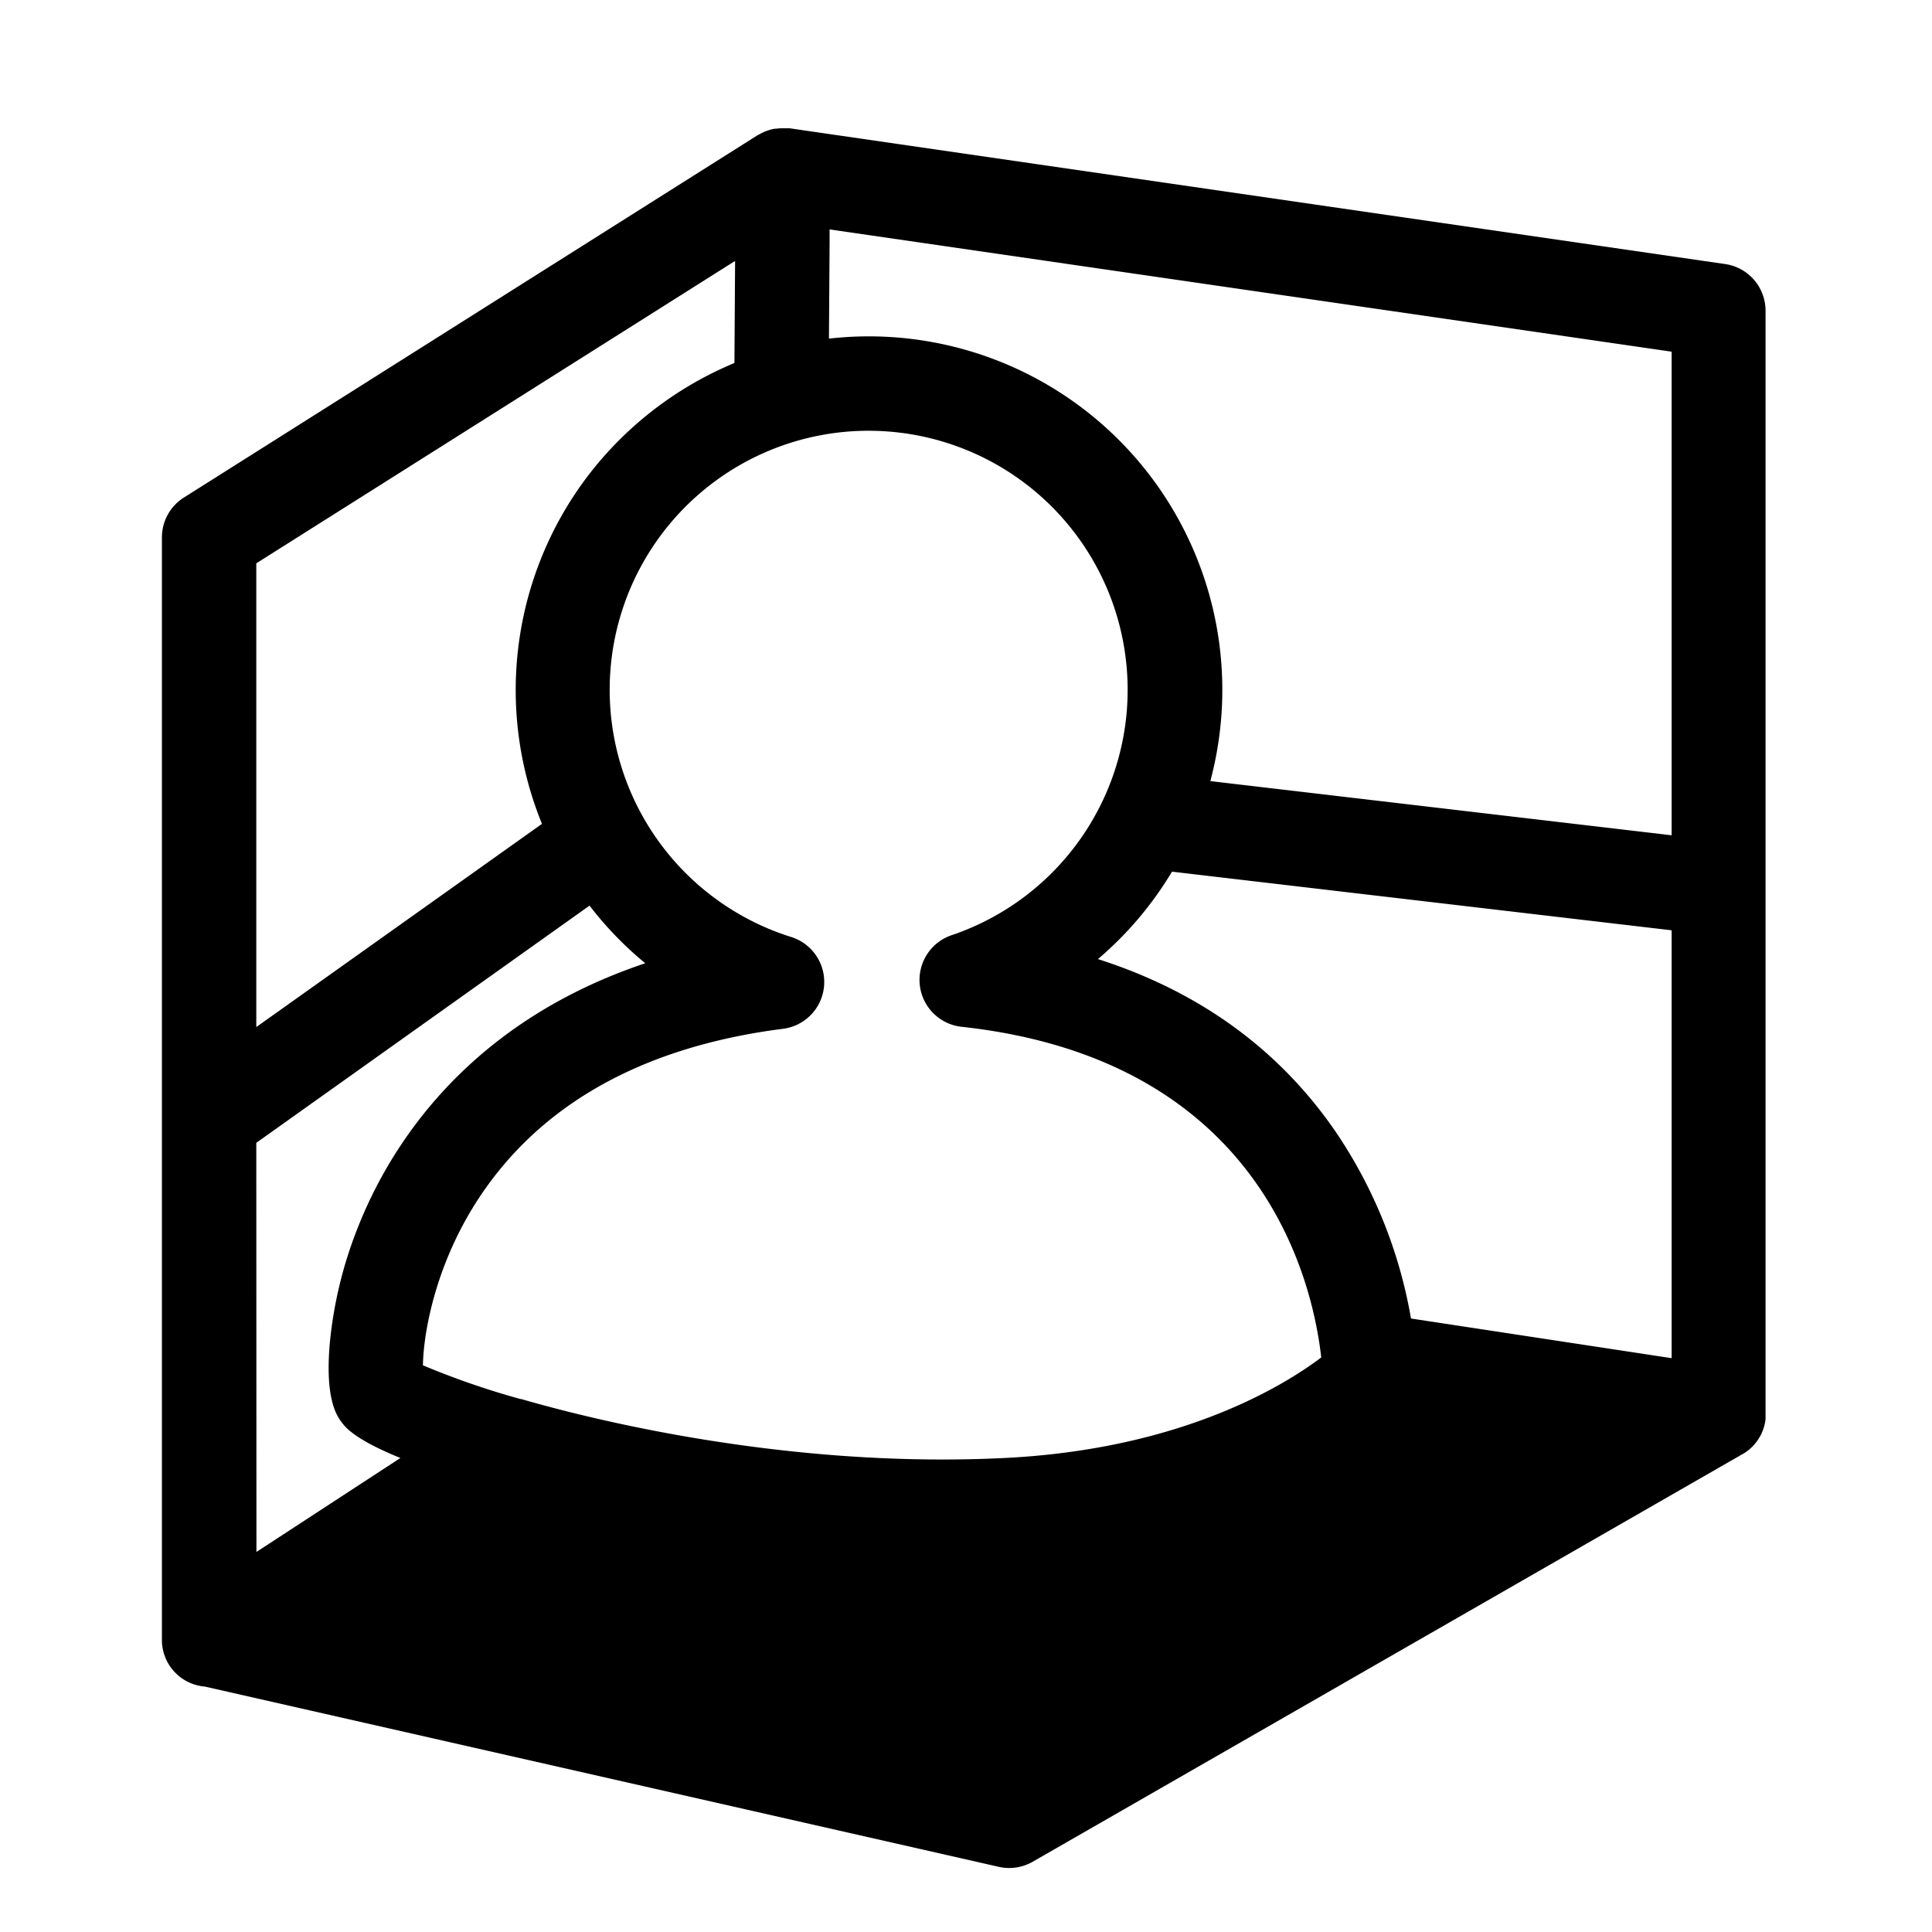 <svg xmlns="http://www.w3.org/2000/svg" width="512" height="512" viewBox="0 0 512 512">
  <title>circus-db-icons</title>
  <path d="M457.34,70,209.27,34a2.4,2.4,0,0,1-.28,0l-.56,0q-.5,0-1,0h-.55a10.22,10.22,0,0,0-1.1.1l-.41,0a14.9,14.9,0,0,0-1.47.34l-.3.11q-.57.18-1.14.42l-.45.22c-.33.16-.65.33-1,.52l-.27.14-152,96a12.5,12.5,0,0,0-5.83,10.57V434.49c0,.09,0,.19,0,.28a1.28,1.28,0,0,0,0,.19,12.4,12.4,0,0,0,11.38,12l210.39,47.77a12.52,12.52,0,0,0,9-1.35l188.06-108,.05,0,.27-.17.63-.4.29-.22c.19-.14.38-.28.55-.43l.13-.1.12-.12c.26-.23.5-.46.74-.71.05-.05.11-.1.16-.16.27-.3.53-.6.77-.92.06-.07.1-.14.16-.22.19-.25.36-.52.53-.79.06-.1.12-.19.17-.29a11.53,11.53,0,0,0,.55-1l0-.07c.16-.34.29-.69.42-1,0-.11.07-.22.1-.32.1-.31.19-.63.26-.95l.06-.23a11.6,11.6,0,0,0,.19-1.18l0-.26c0-.33,0-.66,0-1,0-.07,0-.13,0-.19V82.38A12.5,12.5,0,0,0,457.34,70ZM67.92,302.86,156.23,240A93.54,93.54,0,0,0,171,255.27c-48,16.1-68.13,49.49-76.26,70.26a111.55,111.55,0,0,0-7.29,29.92c-1.5,16,2.11,20.33,3.66,22.18,2.24,2.67,7.25,5.6,15,8.75l-38.15,24.9ZM210.64,117h0a68.65,68.65,0,0,1,41.57,130.83,12.5,12.5,0,0,0,2.63,24.28c79.37,8.66,93,67.07,95.3,87.63-9.78,7.39-37.07,24.36-84.05,26.65-57,2.8-108.53-10-128-15.64l-.1,0-.09,0a212.83,212.83,0,0,1-25.82-8.93c.13-8.63,3.45-28.65,17-47.47,16.67-23.16,43.07-37.19,78.44-41.71a12.5,12.5,0,0,0,2.17-24.32A68.66,68.66,0,0,1,210.64,117ZM373.93,349.42a126.51,126.51,0,0,0-20.31-50c-15-21.58-36-36.73-62.65-45.25A93.47,93.47,0,0,0,310.59,231L443,246.54V359.93ZM443,221.36,320.75,207A93.67,93.67,0,0,0,219.68,89.74l.17-25.24,0-3.7L443,93.2ZM194.81,69.15l-.18,27.05a94.61,94.61,0,0,0-39,30.13,93.78,93.78,0,0,0-12,92L67.92,272.18V149.29Z"/>
</svg>
